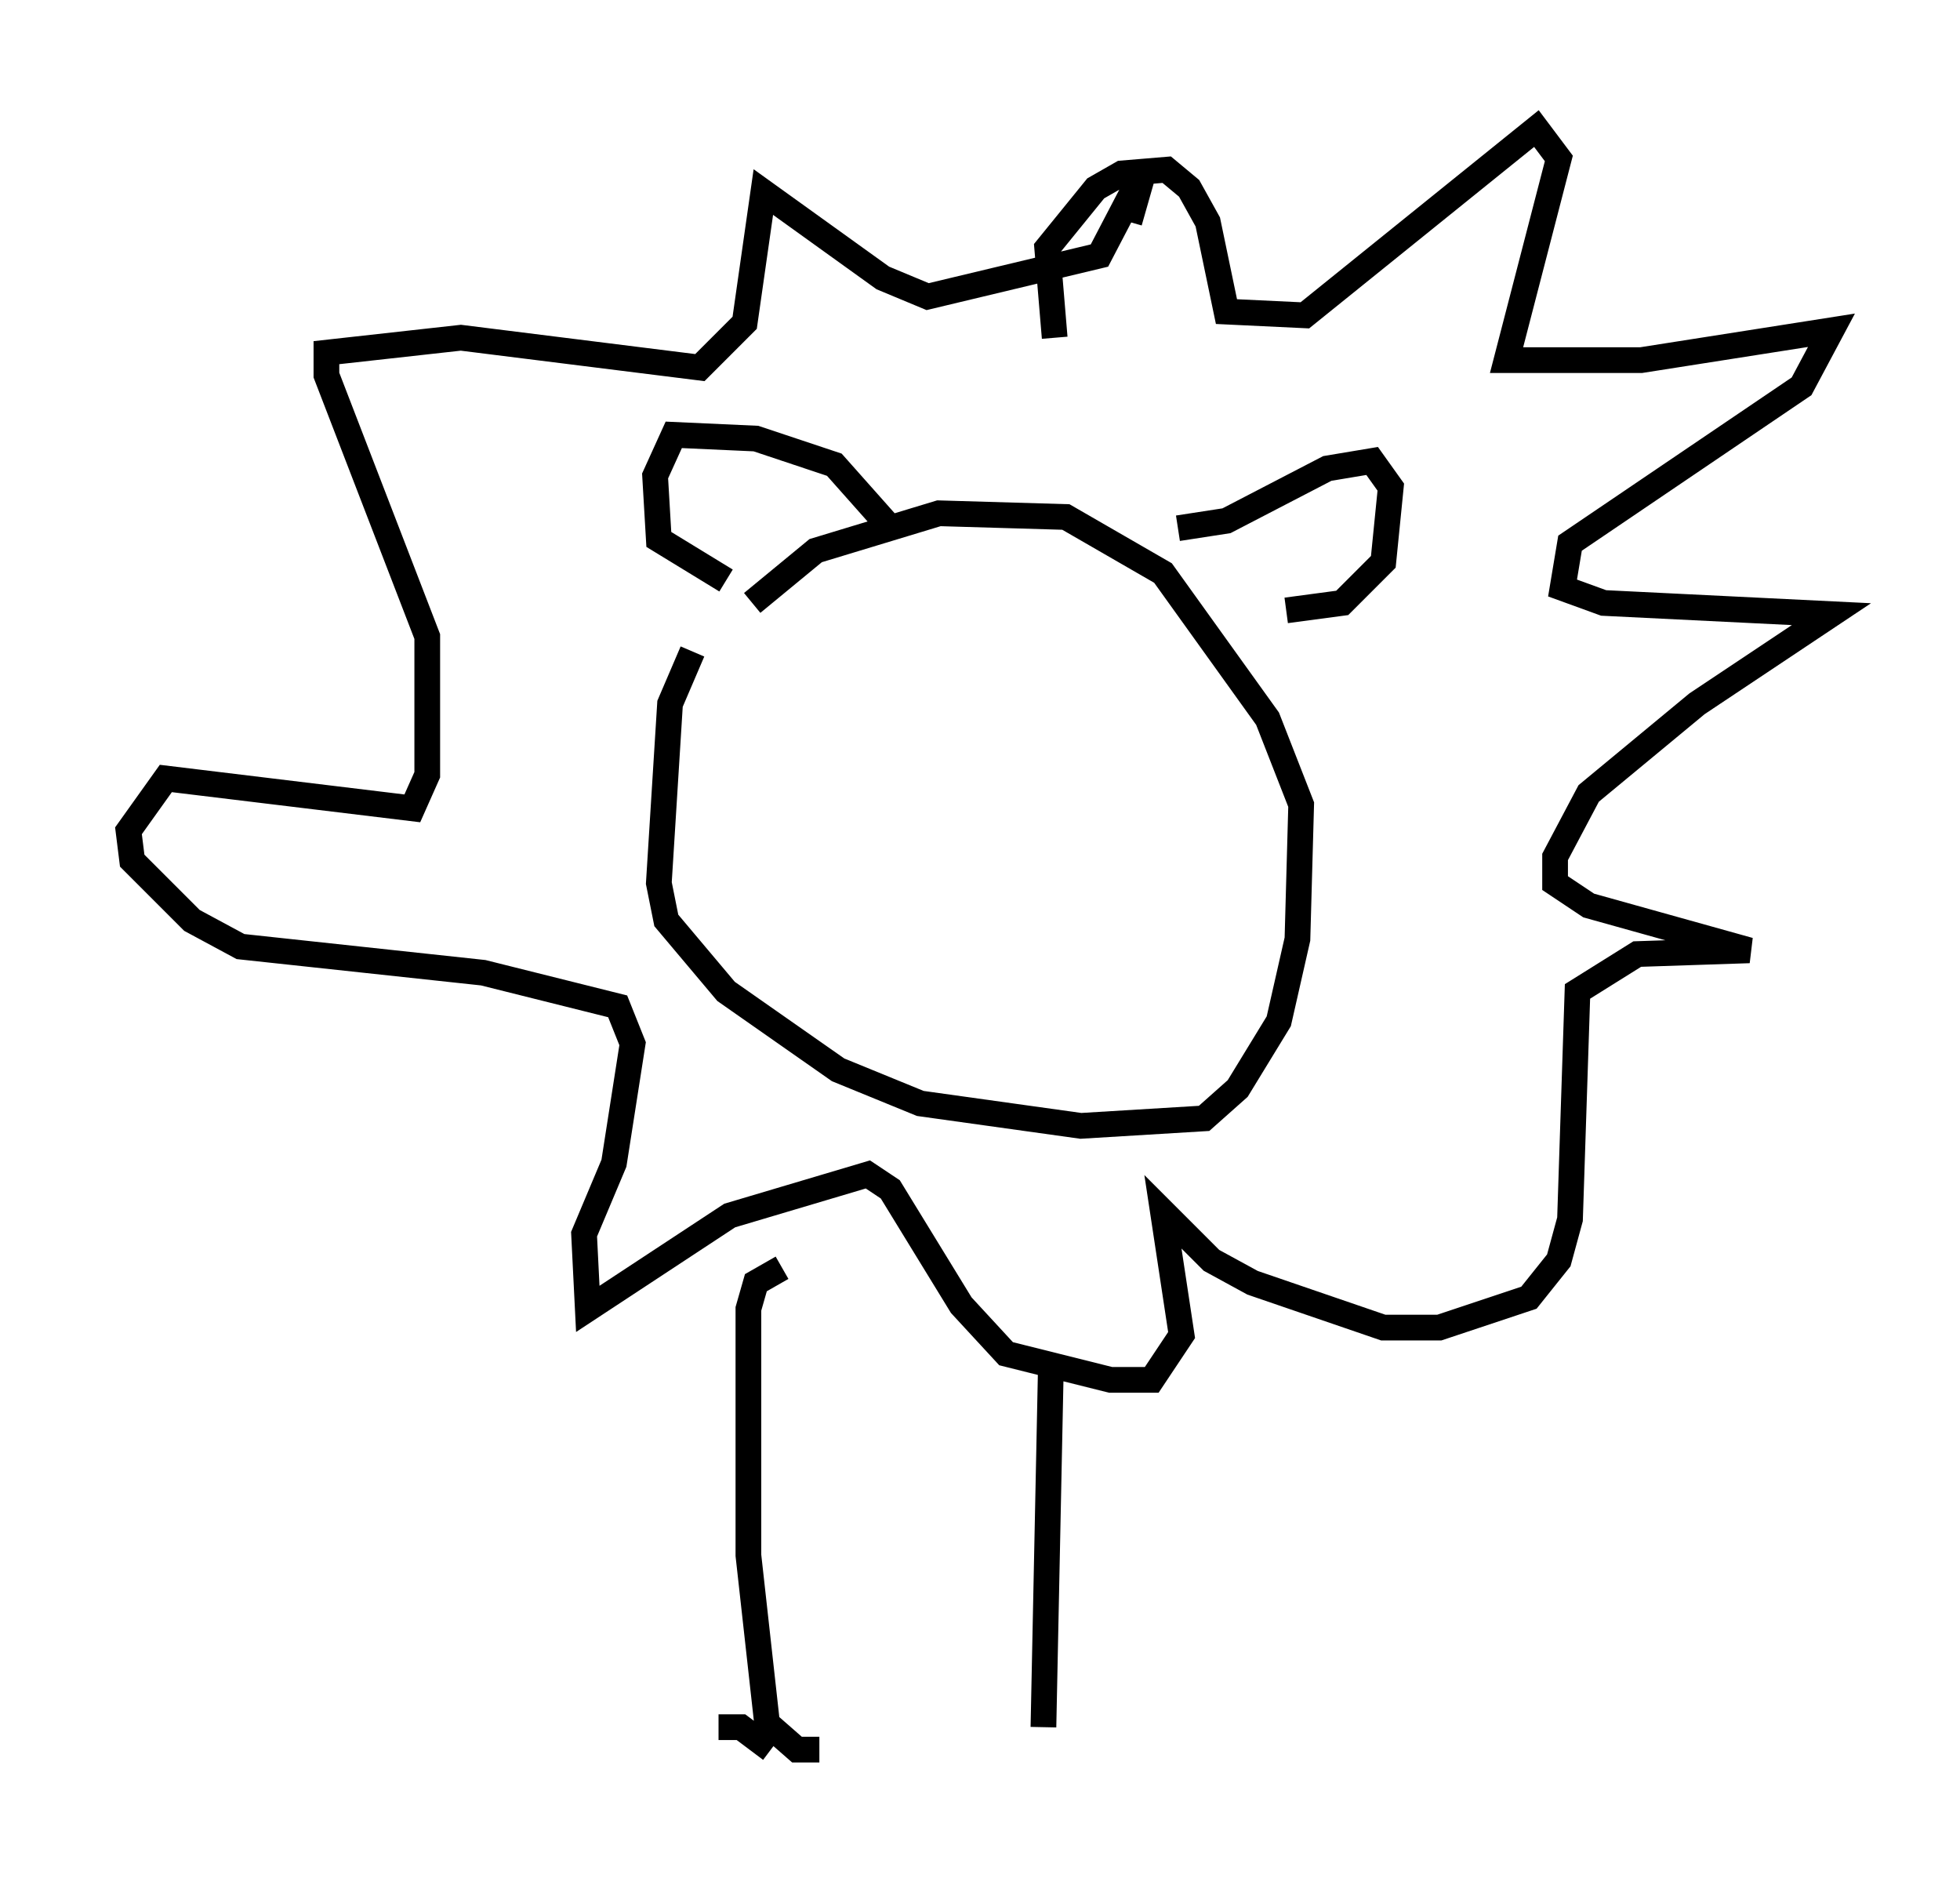 <?xml version="1.0" encoding="utf-8" ?>
<svg baseProfile="full" height="73.039" version="1.1" width="76.234" xmlns="http://www.w3.org/2000/svg" xmlns:ev="http://www.w3.org/2001/xml-events" xmlns:xlink="http://www.w3.org/1999/xlink"><defs /><rect fill="white" height="73.039" width="76.234" x="0" y="0" /><path d="M27.95, 24.609 m-1.017, 0.726 l-0.872, 2.034 -0.436, 6.972 l0.291, 1.453 2.324, 2.76 l4.358, 3.05 3.196, 1.307 l6.246, 0.872 4.793, -0.291 l1.307, -1.162 1.598, -2.615 l0.726, -3.196 0.145, -5.229 l-1.307, -3.341 -4.067, -5.665 l-3.777, -2.179 -4.939, -0.145 l-4.793, 1.453 -2.469, 2.034 m16.559, -2.905 l1.888, -0.291 3.922, -2.034 l1.743, -0.291 0.726, 1.017 l-0.291, 2.905 -1.598, 1.598 l-2.179, 0.291 m-15.251, -3.05 l-2.324, -2.615 -3.05, -1.017 l-3.196, -0.145 -0.726, 1.598 l0.145, 2.469 2.615, 1.598 m12.782, -9.441 l-0.291, -3.486 1.888, -2.324 l1.017, -0.581 1.743, -0.145 l0.872, 0.726 0.726, 1.307 l0.726, 3.486 3.05, 0.145 l9.006, -7.263 0.872, 1.162 l-2.034, 7.844 5.229, 0.0 l7.408, -1.162 -1.162, 2.179 l-9.006, 6.101 -0.291, 1.743 l1.598, 0.581 8.86, 0.436 l-5.229, 3.486 -4.212, 3.486 l-1.307, 2.469 0.0, 1.017 l1.307, 0.872 6.246, 1.743 l-4.358, 0.145 -2.324, 1.453 l-0.291, 8.86 -0.436, 1.598 l-1.162, 1.453 -3.486, 1.162 l-2.179, 0.0 -5.084, -1.743 l-1.598, -0.872 -1.888, -1.888 l0.726, 4.793 -1.162, 1.743 l-1.598, 0.0 -4.067, -1.017 l-1.743, -1.888 -2.76, -4.503 l-0.872, -0.581 -5.374, 1.598 l-5.52, 3.631 -0.145, -2.905 l1.162, -2.76 0.726, -4.648 l-0.581, -1.453 -5.229, -1.307 l-9.441, -1.017 -1.888, -1.017 l-2.324, -2.324 -0.145, -1.162 l1.453, -2.034 9.587, 1.162 l0.581, -1.307 0.0, -5.374 l-3.922, -10.168 0.0, -0.872 l5.229, -0.581 9.296, 1.162 l1.743, -1.743 0.726, -5.084 l4.648, 3.341 1.743, 0.726 l6.682, -1.598 1.743, -3.341 l-0.581, 2.034 m-13.508, 40.67 l-1.017, 0.581 -0.291, 1.017 l0.0, 9.587 0.726, 6.536 l1.162, 1.017 0.872, 0.0 m9.006, -14.961 l-0.291, 14.089 m-10.603, 0.872 l-1.162, -0.872 -0.872, 0.0 " fill="none" stroke="black" stroke-width="1" /></svg>